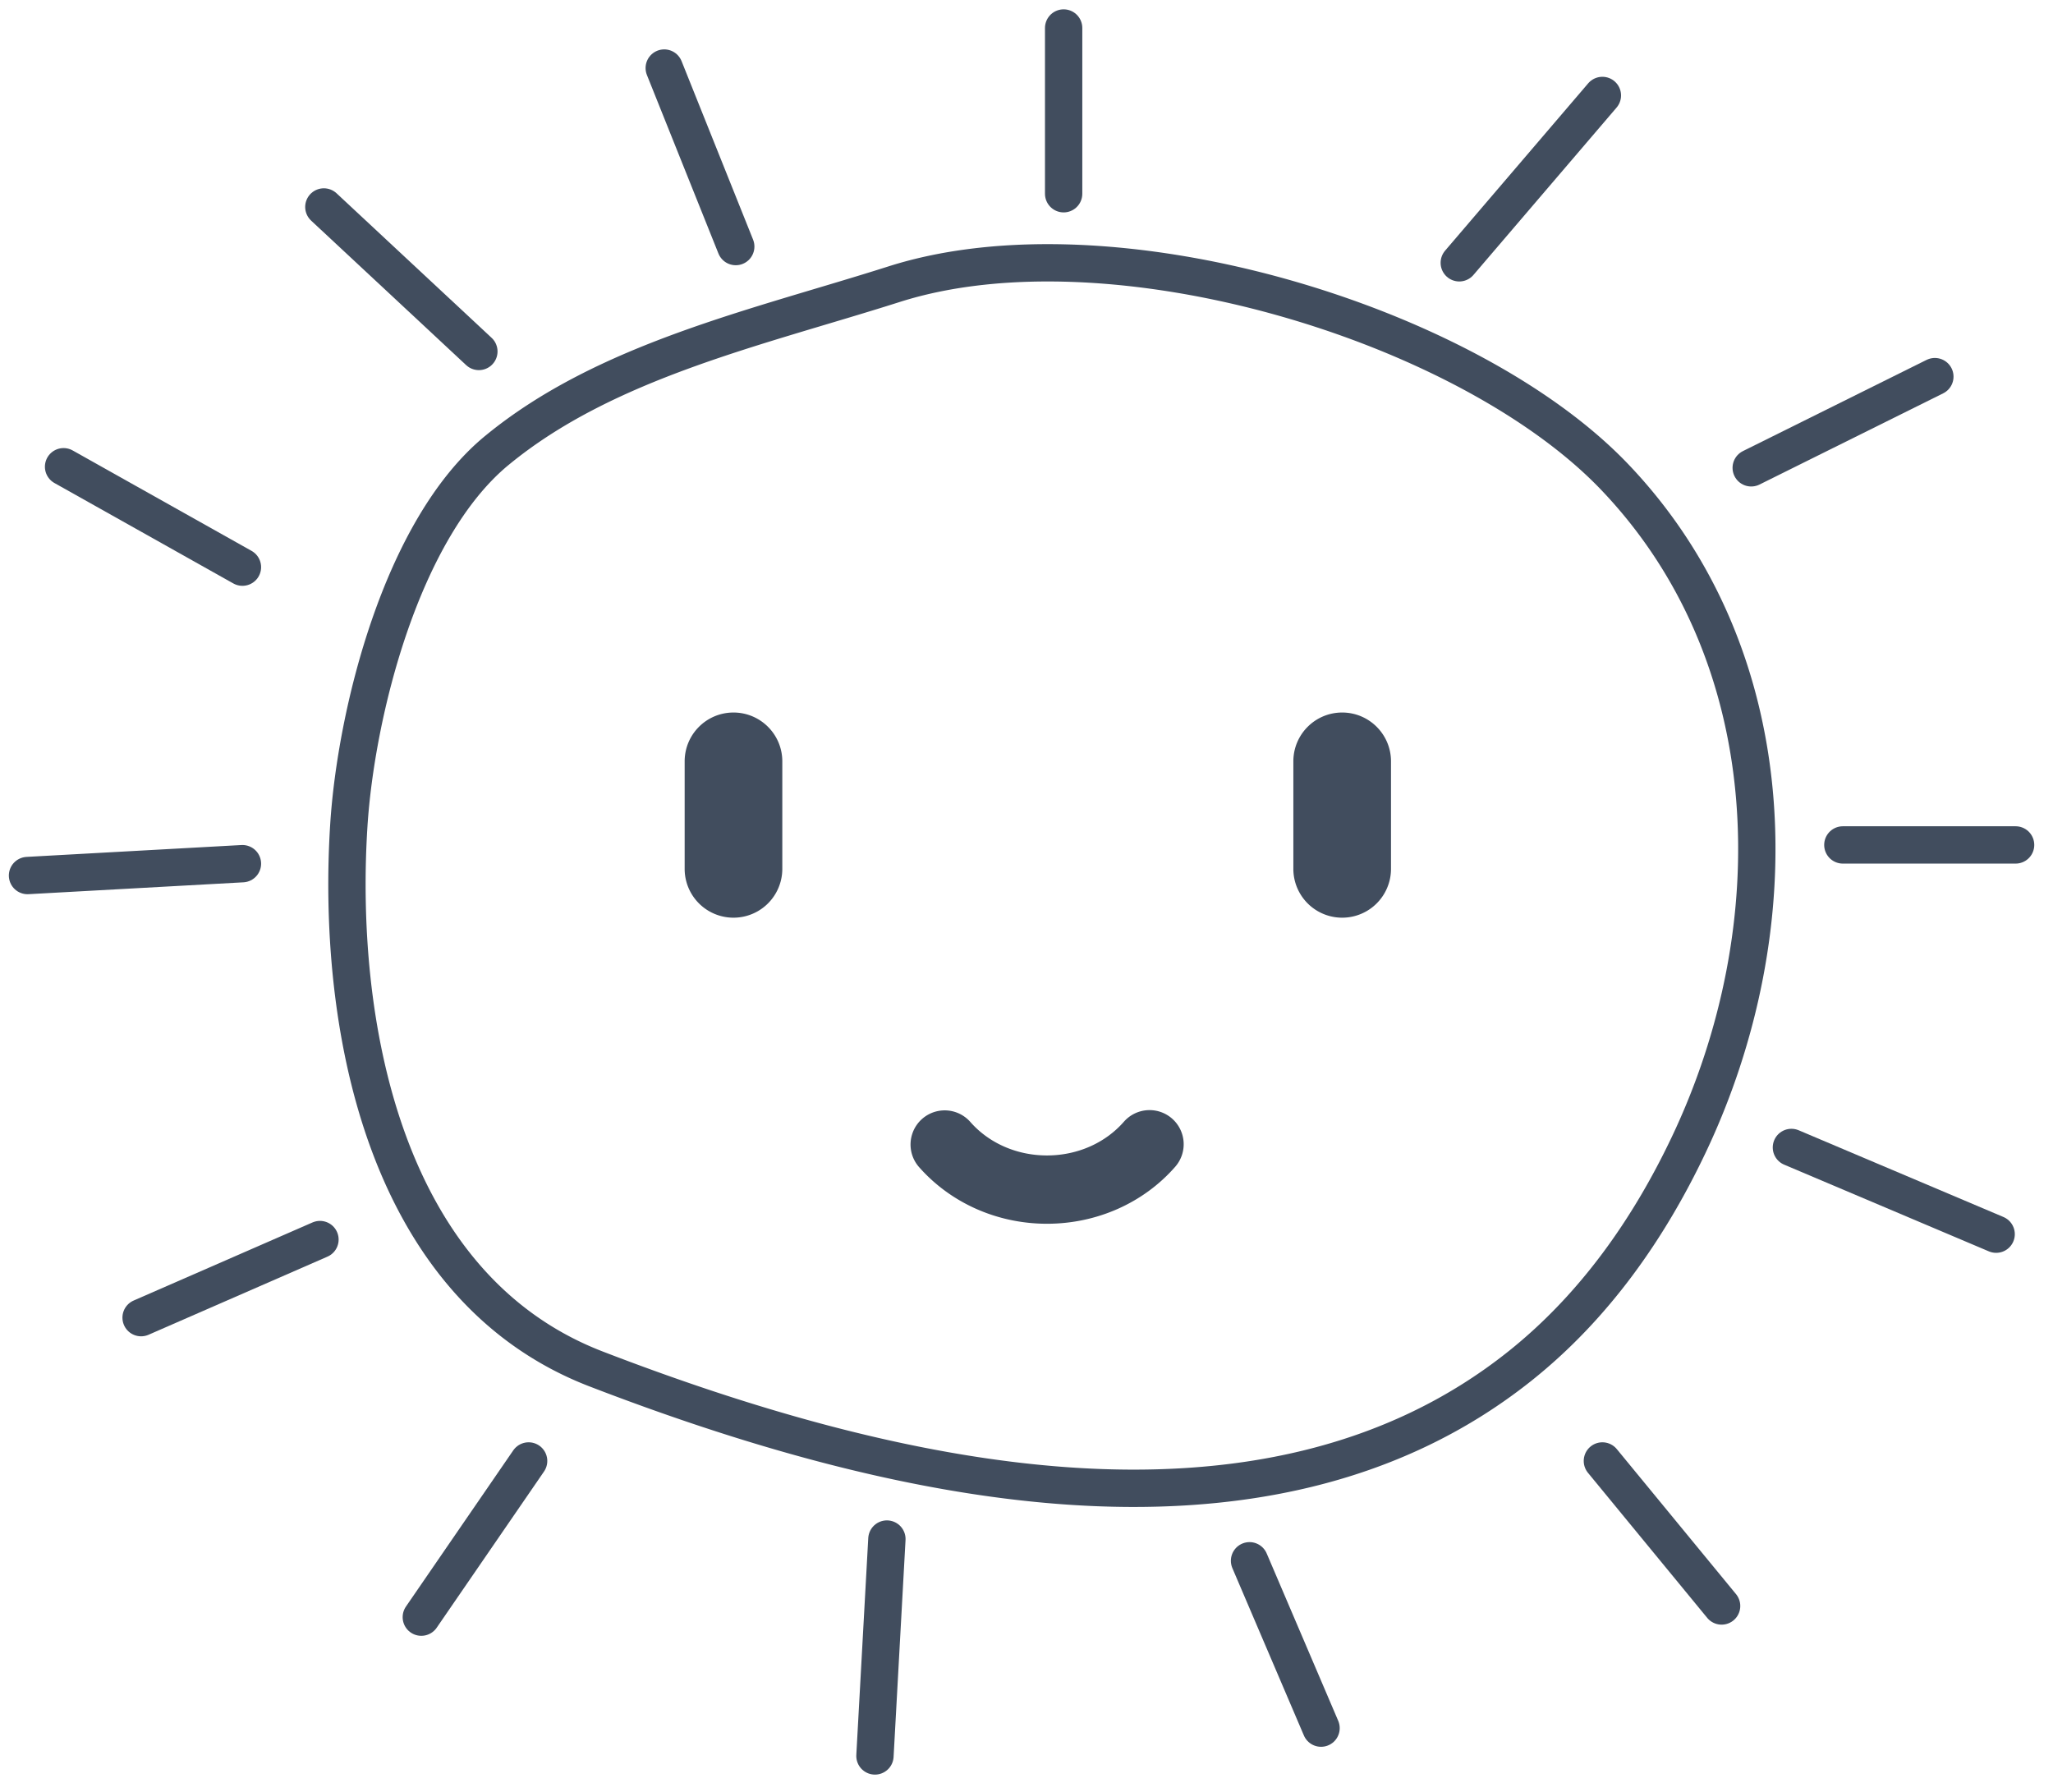 <svg xmlns="http://www.w3.org/2000/svg" width="55" height="48" viewBox="0 0 55 48">
    <g fill="none" fill-rule="evenodd">
        <g stroke="#414D5E">
            <path d="M13.314 12.064c2.918-2.402 6.983-3.288 10.635-4.45 5.833-1.858 15.364 1.043 19.299 5.154 4.608 4.815 4.755 12.099 1.983 17.92-1.051 2.208-2.501 4.302-4.51 5.904-6.92 5.519-17.101 3.026-24.75.08-5.79-2.23-6.952-9.43-6.626-14.561.19-2.989 1.4-7.927 3.96-10.04a.187.187 0 0 1 .009-.007z"/>
            <path stroke-linecap="round" d="M28.495.75v4.44M17.795 1.823l1.916 4.782M8.676 5.544l4.153 3.871M1.703 12.503l4.792 2.69M.737 23.454l5.758-.318M3.78 35.297l4.792-2.092M14.162 39.136l-2.875 4.184M33.475 41.81l1.916 4.483M42.928 39.136l3.194 3.885M47.992 30.738l5.485 2.323M49.37 22.634h4.628M46.915 12.532l4.92-2.443M39.094 7.04l3.834-4.483M23.76 41.228l-.32 5.81"/>
        </g>
        <path fill="#414D5E" fill-rule="nonzero" d="M19.65 19.087c-.723 0-1.308.586-1.308 1.308v2.88a1.308 1.308 0 1 0 2.616 0v-2.88c0-.722-.586-1.308-1.308-1.308zM35.957 19.087c-.723 0-1.308.586-1.308 1.308v2.88a1.308 1.308 0 1 0 2.616 0v-2.88c0-.722-.586-1.308-1.308-1.308zM31.398 29.963a.915.915 0 0 0-1.29.087c-.502.573-1.252.902-2.06.902-.806 0-1.556-.329-2.057-.902a.915.915 0 0 0-1.378 1.204c.85.97 2.101 1.528 3.436 1.528 1.334 0 2.587-.557 3.436-1.528a.915.915 0 0 0-.087-1.291z"/>
    </g>
</svg>
